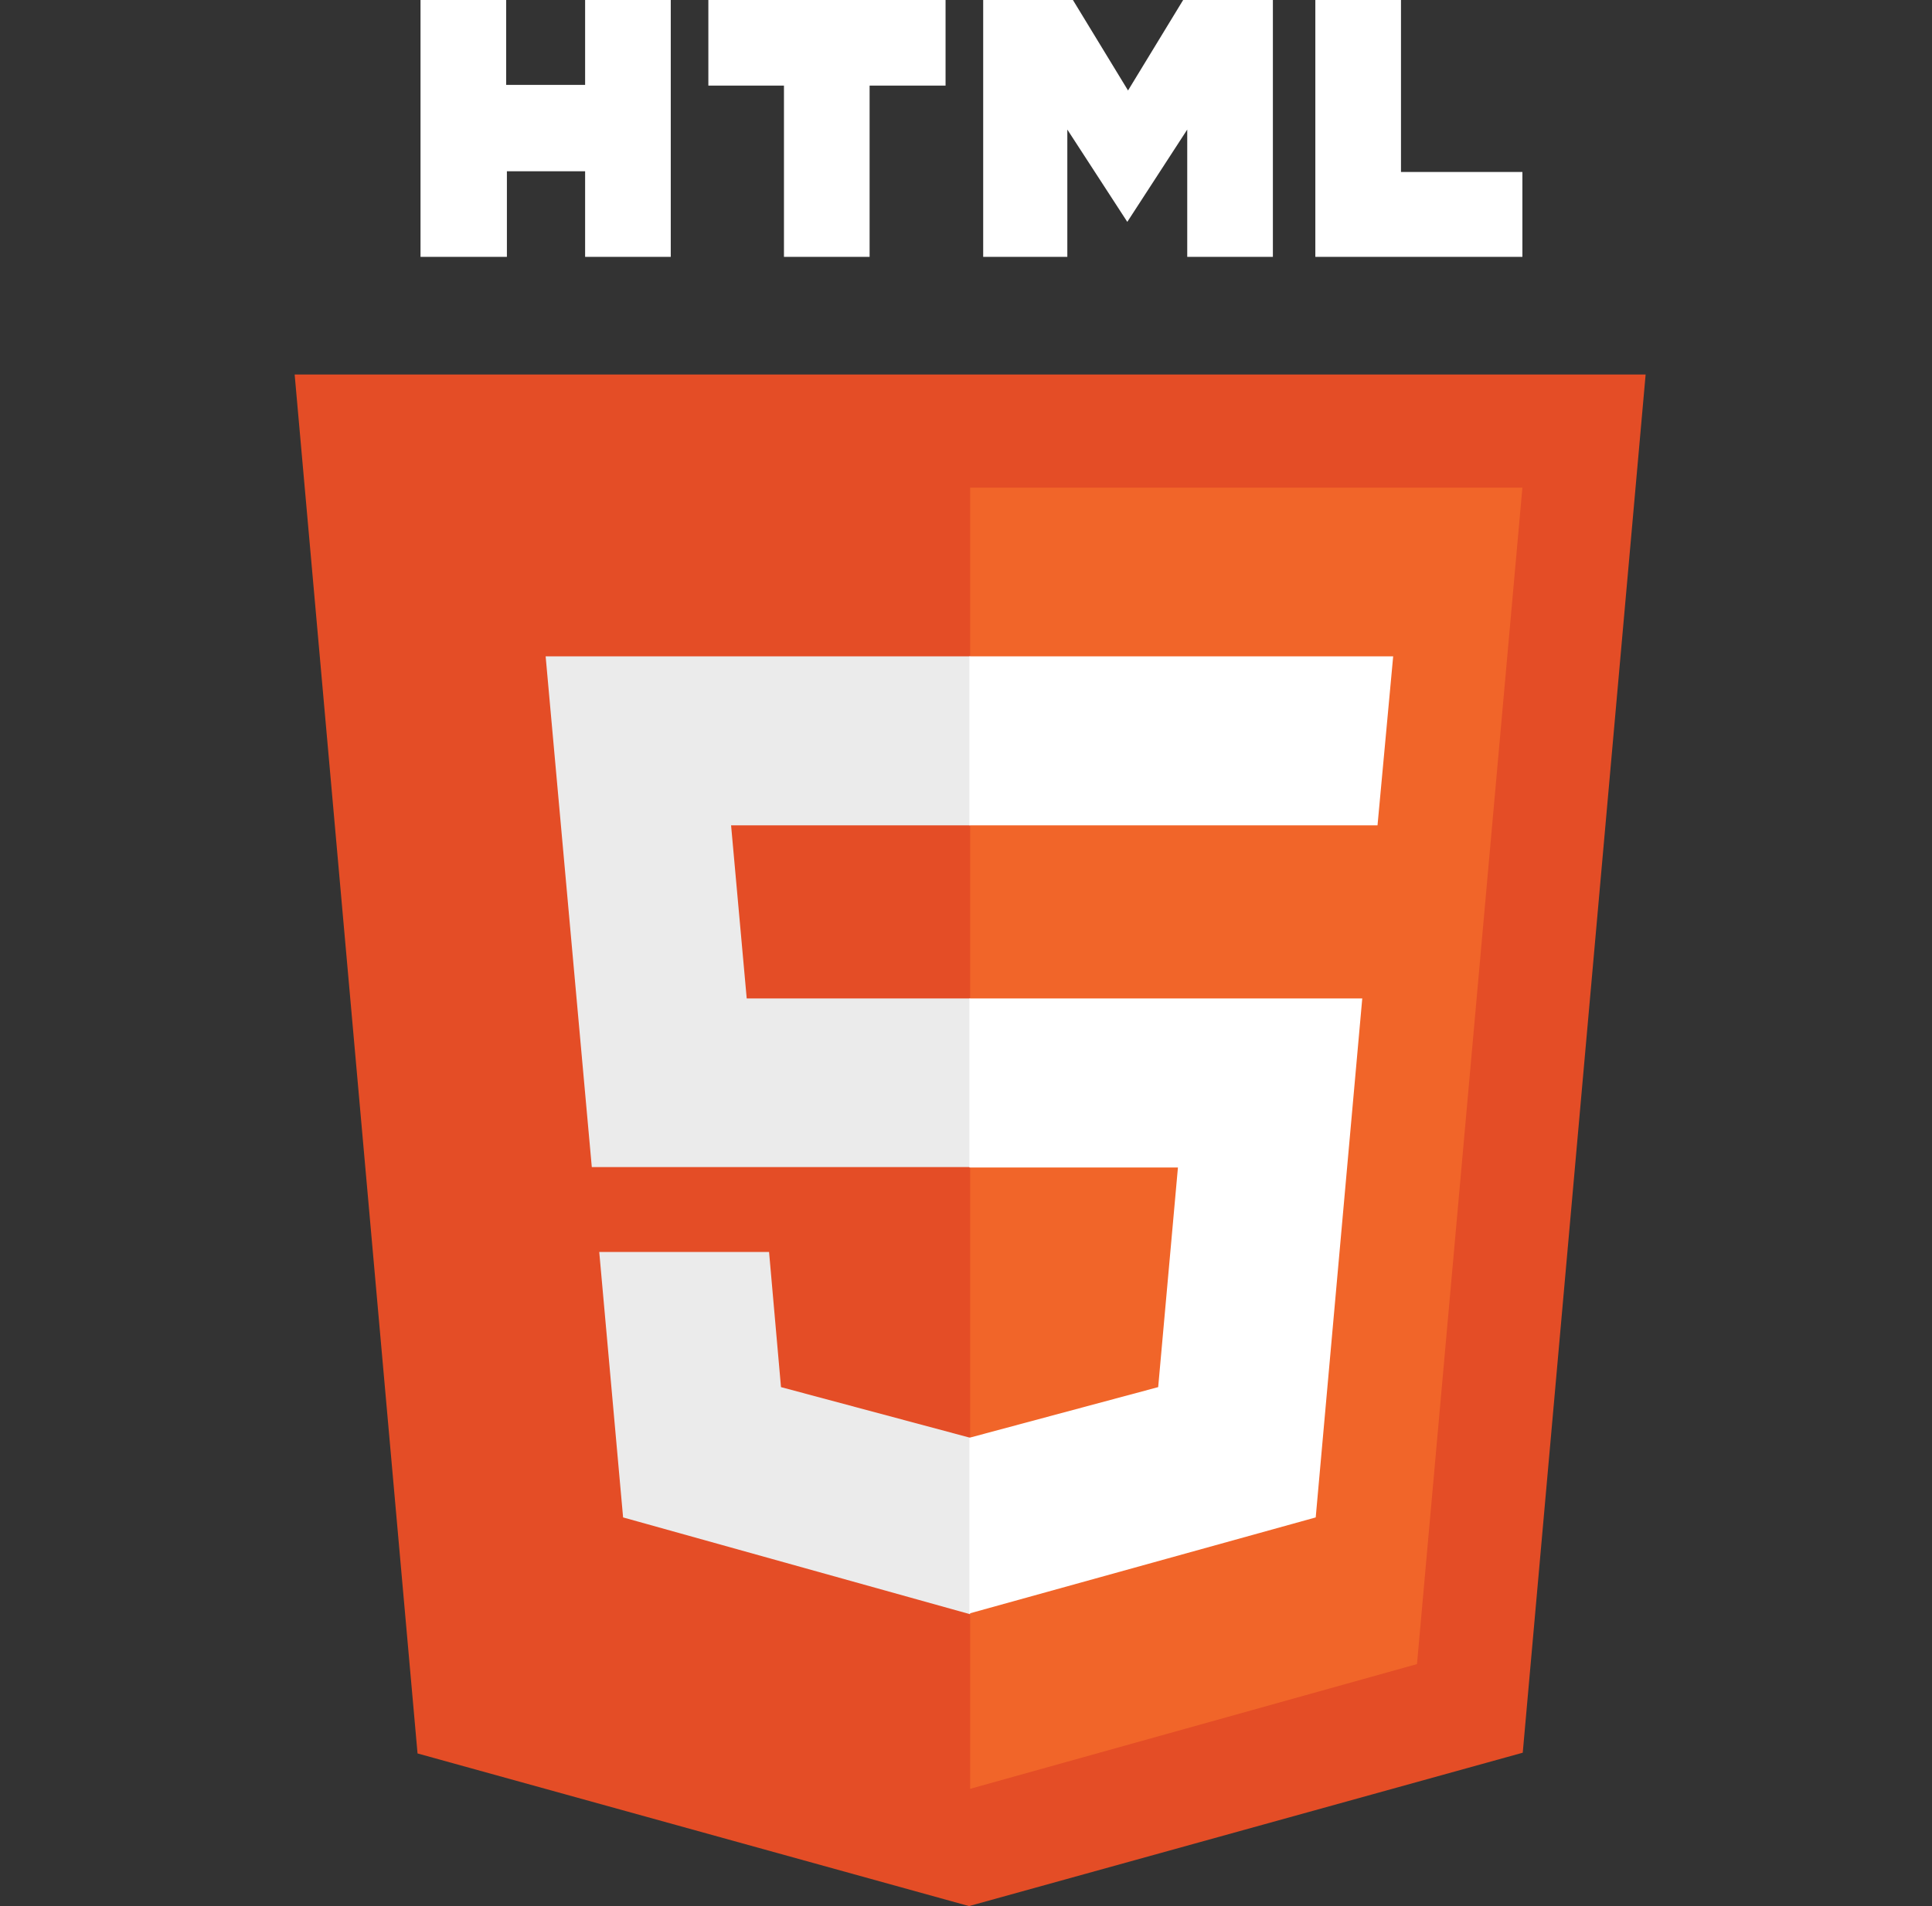 <svg width="76" height="75" viewBox="0 0 76 75" fill="none" xmlns="http://www.w3.org/2000/svg">
<rect x="0" y="0" width="76" height="75" fill="#333333" stroke="none"/>
<g clip-path="url(#clip0_110_451)">
<path d="M16.542 0L19.911 0V3.34L23.017 3.34V0L26.386 0V10.107H23.017V6.738H19.94V10.107H16.542V0ZM30.839 3.369L27.865 3.369V0L37.196 0V3.369L34.208 3.369V10.107L30.839 10.107V3.369ZM38.676 0L42.206 0L44.374 3.56L46.542 0L50.072 0V10.107H46.703V5.098L44.345 8.73L41.986 5.098V10.107H38.676V0ZM51.742 0L55.111 0V6.768L59.887 6.768V10.107H51.742" fill="white"/>
<path d="M16.425 68.994L11.591 14.736L64.735 14.736L59.901 68.965L38.119 75" fill="#E44D26"/>
<path d="M38.163 70.386V19.189H59.887L55.741 65.478" fill="#F16529"/>
<path d="M21.464 25.825H38.163V32.476H28.759L29.374 39.287H38.163V45.923H23.28L21.464 25.825ZM23.573 49.263H30.253L30.722 54.58L38.163 56.572V63.516L24.511 59.707" fill="#EBEBEB"/>
<path d="M54.804 25.825H38.134V32.476H54.188L54.804 25.825ZM53.588 39.287H38.134V45.938H46.337L45.56 54.58L38.134 56.572V63.486L51.757 59.707" fill="white"/>
</g>
<defs>
<clipPath id="clip0_110_451">
<rect width="75" height="75" fill="white" transform="translate(0.663)"/>
</clipPath>
</defs>
</svg>
